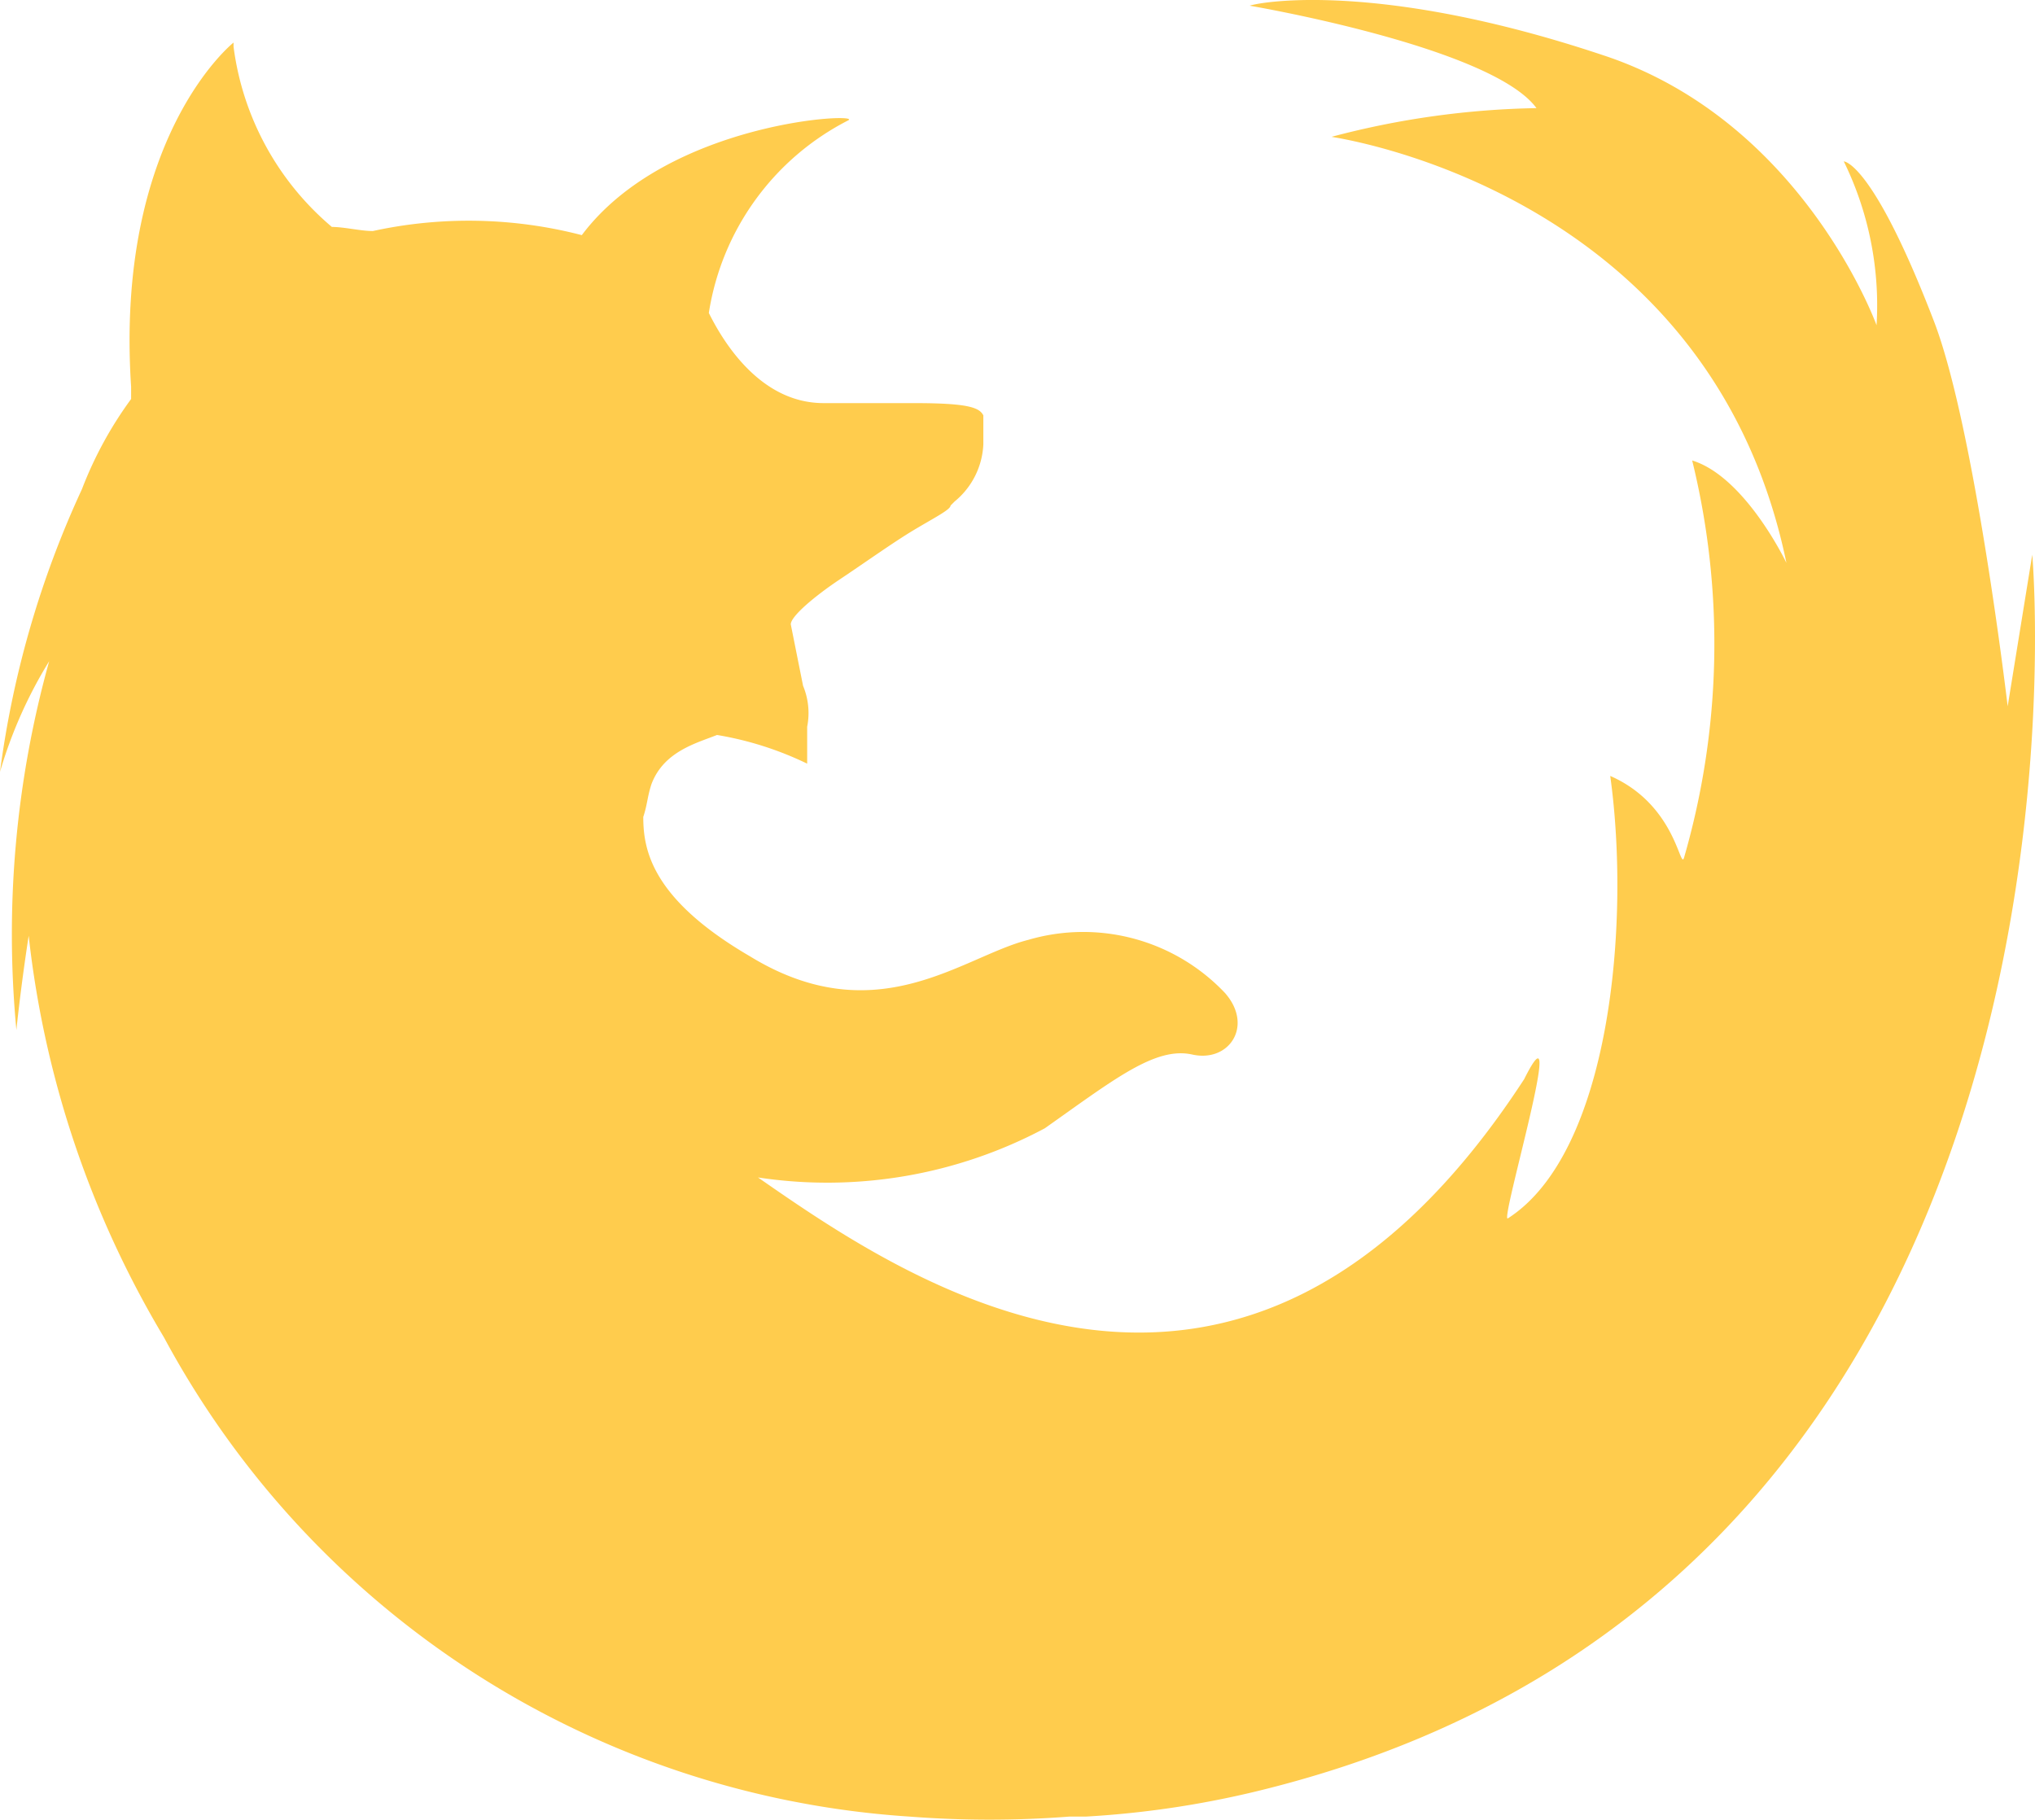 <svg xmlns="http://www.w3.org/2000/svg" viewBox="1807 409 49.667 44.415">
  <defs>
    <style>
      .cls-1 {
        fill: #ffcc4d;
      }
    </style>
  </defs>
  <g id="firefox" transform="translate(9796.9 962.339)">
    <path id="Path_2218" class="cls-1" d="M-7947.3-539.8l-.6,3.7s-.8-6.8-1.8-9.4c-1.5-3.9-2.2-3.9-2.2-3.9a7.986,7.986,0,0,1,.8,4s-1.8-5-6.7-6.6c-5.4-1.8-8.3-1.3-8.6-1.2h0s5.9,1,7,2.5a20.8,20.8,0,0,0-5,.7c-.1,0,9.2,1.2,11.1,10.4,0,0-1-2.1-2.3-2.5a18.777,18.777,0,0,1-.2,9.7c-.1.3-.2-1.3-1.8-2,.5,3.6,0,9.2-2.5,10.8-.2.1,1.5-5.6.4-3.4-6.9,10.6-15.1,4.9-18.7,2.4a11.282,11.282,0,0,0,7-1.2h0c1.7-1.2,2.7-2,3.6-1.8s1.5-.7.8-1.5a4.763,4.763,0,0,0-4.8-1.3c-1.6.4-3.7,2.3-6.8.4-2.4-1.4-2.6-2.6-2.6-3.4.1-.3.1-.5.2-.8.3-.8,1.1-1,1.6-1.2a8.088,8.088,0,0,1,2.2.7v-.9a1.727,1.727,0,0,0-.1-1q-.15-.75-.3-1.5h0c0-.2.6-.7,1.2-1.1s1.3-.9,1.8-1.2.9-.5.9-.6l.1-.1h0a1.911,1.911,0,0,0,.7-1.4h0v-.2h0v-.1h0v-.4h0c-.1-.2-.4-.3-1.7-.3h-2.2c-1.6,0-2.5-1.6-2.8-2.2a6.379,6.379,0,0,1,3.4-4.7h0c.4-.2-4.4,0-6.5,2.8a10.993,10.993,0,0,0-5.1-.1c-.3,0-.7-.1-1-.1a6.917,6.917,0,0,1-2.4-4.4h0v-.1s-2.9,2.3-2.5,8.4v.3a9.422,9.422,0,0,0-1.2,2.2,23.761,23.761,0,0,0-2,6.9,11.058,11.058,0,0,1,1.2-2.7,24.843,24.843,0,0,0-.8,9s.1-1,.3-2.3a24.26,24.26,0,0,0,3.3,9.8,22.31,22.31,0,0,0,18.2,11.7,25.385,25.385,0,0,0,3.9,0h.4a23.374,23.374,0,0,0,4.5-.7C-7945.1-515-7947.3-539.8-7947.3-539.8Z" transform="translate(7)"/>
  </g>
</svg>
